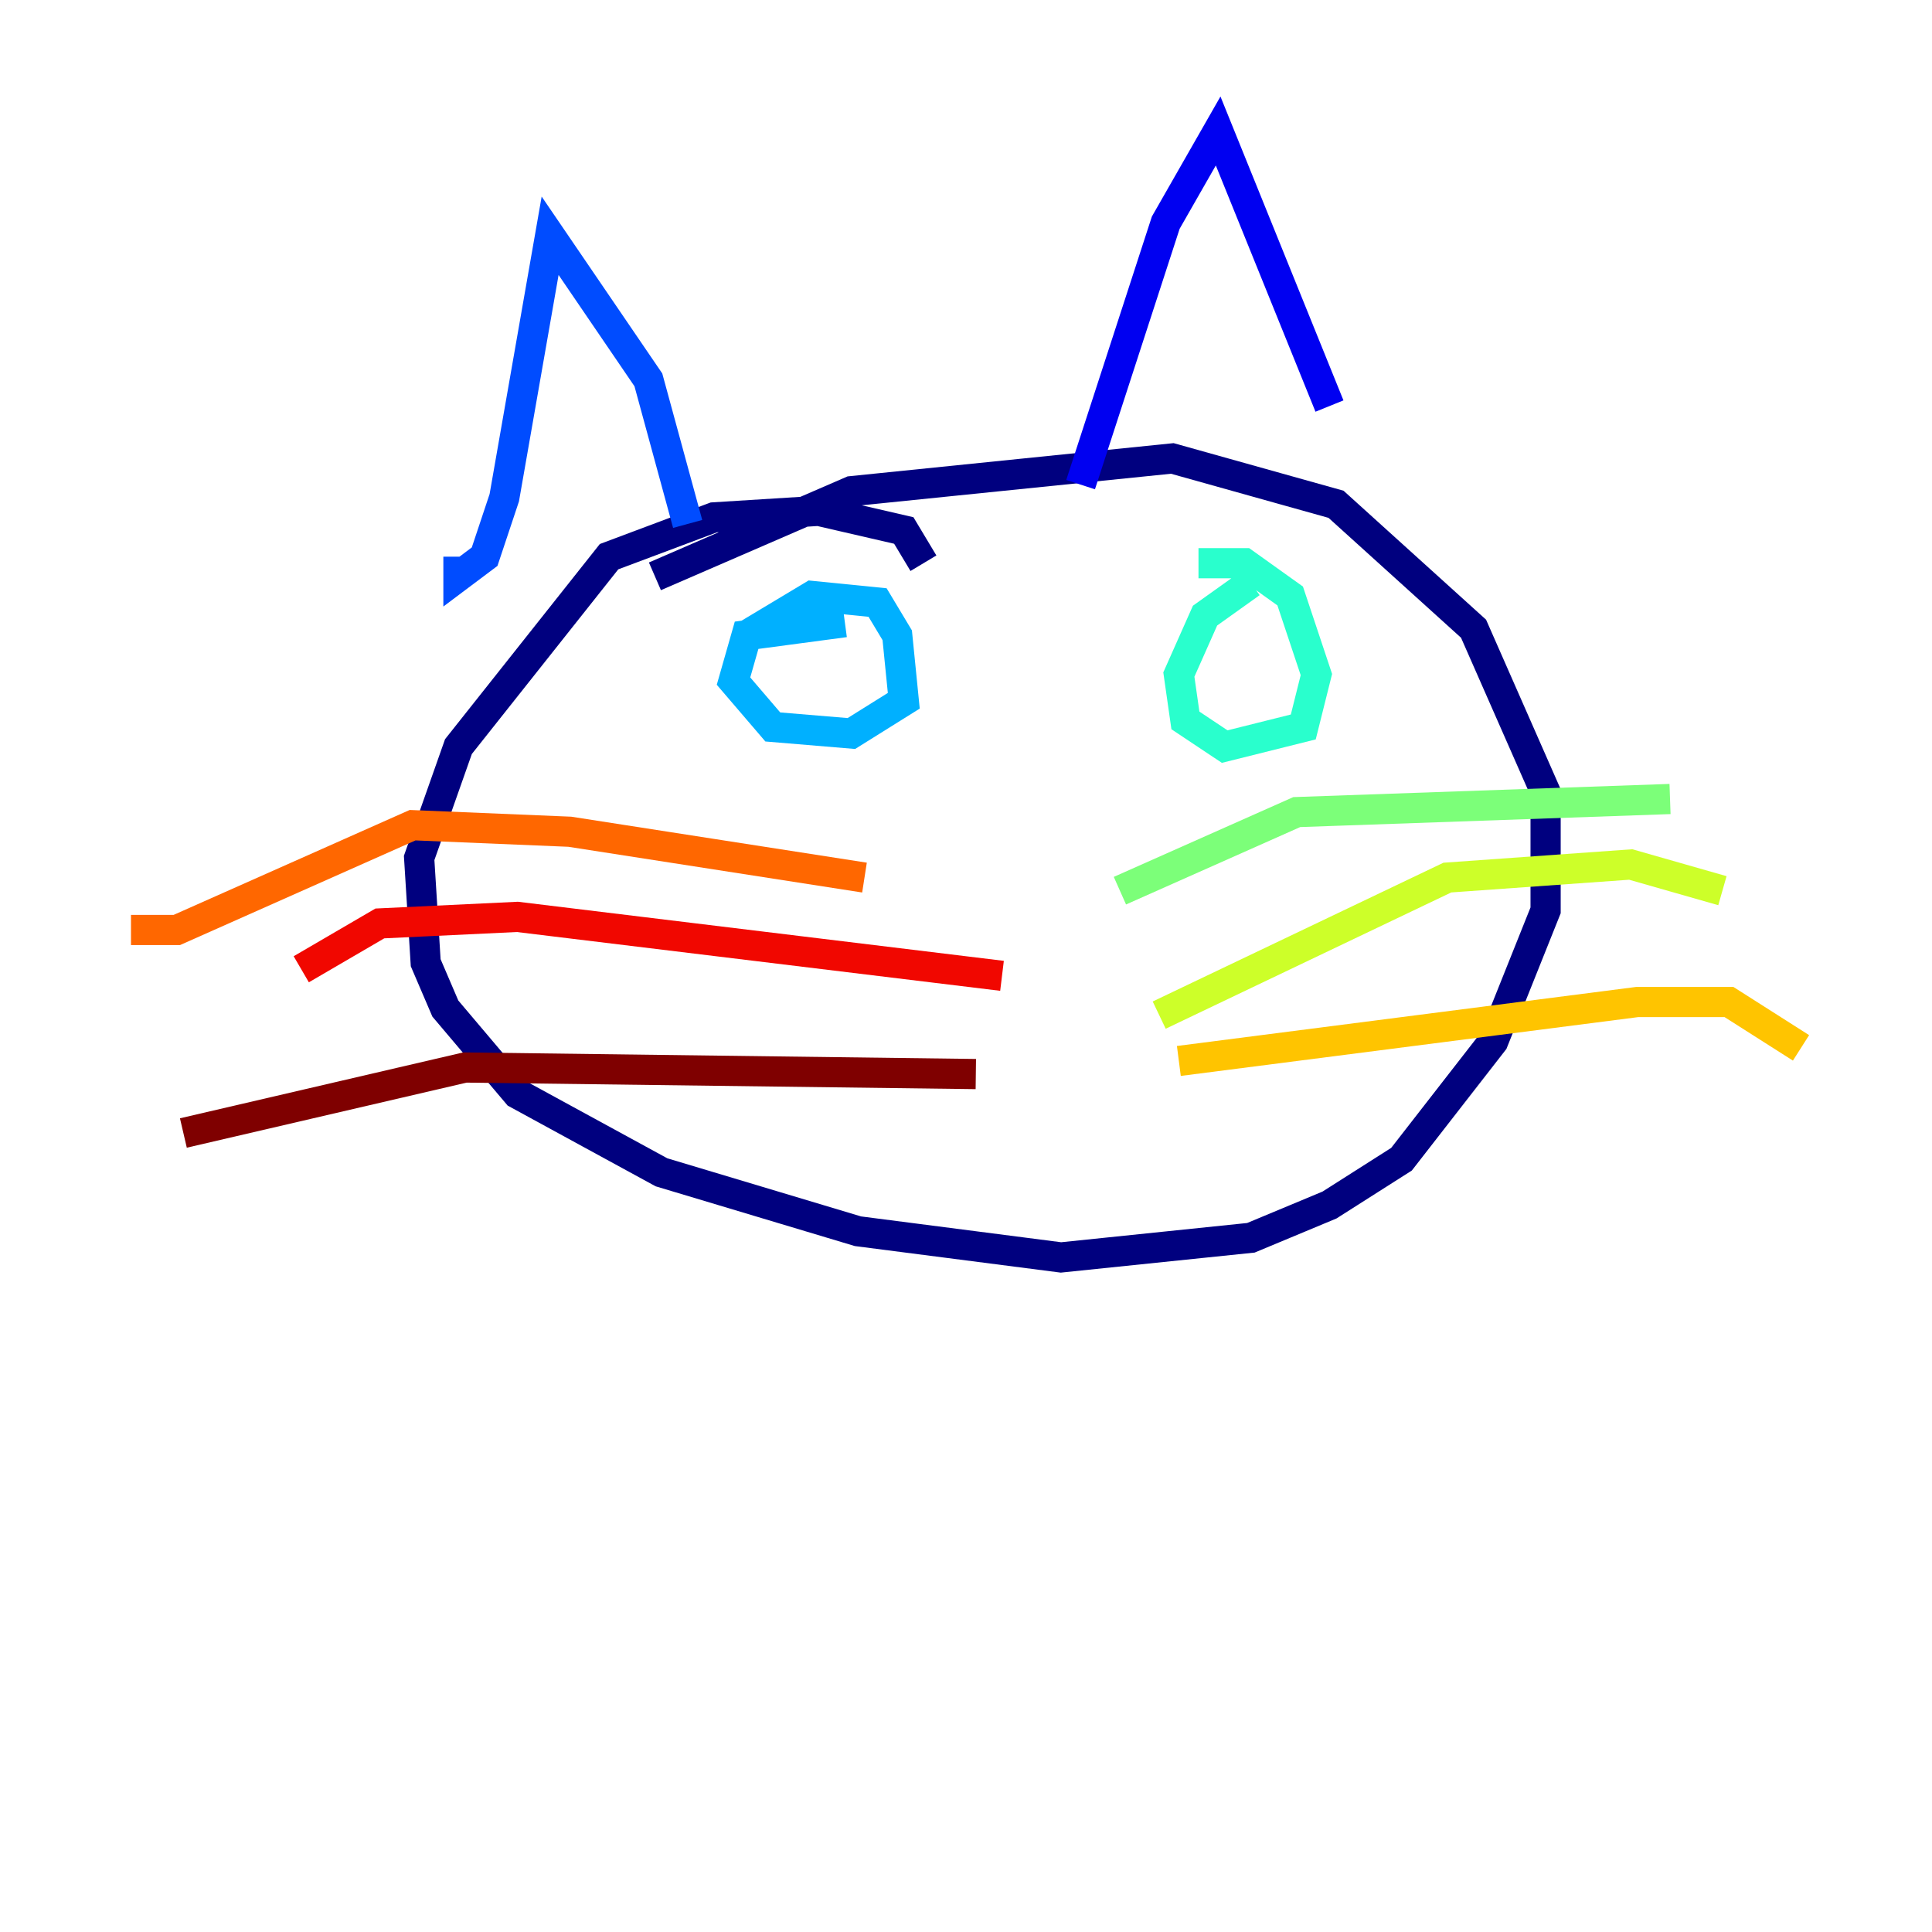 <?xml version="1.0" encoding="utf-8" ?>
<svg baseProfile="tiny" height="128" version="1.2" viewBox="0,0,128,128" width="128" xmlns="http://www.w3.org/2000/svg" xmlns:ev="http://www.w3.org/2001/xml-events" xmlns:xlink="http://www.w3.org/1999/xlink"><defs /><polyline fill="none" points="43.39,38.183 56.407,32.542 77.668,30.373 88.515,33.41 97.627,41.654 102.4,52.502 102.4,60.312 98.929,68.99 92.854,76.8 88.081,79.837 82.875,82.007 70.291,83.308 56.841,81.573 43.824,77.668 34.278,72.461 29.505,66.82 28.203,63.783 27.77,56.841 30.373,49.464 40.352,36.881 47.295,34.278 54.237,33.844 59.878,35.146 61.18,37.315" stroke="#00007f" stroke-width="2" /><polyline fill="none" points="88.081,26.902 80.705,8.678 77.234,14.752 71.593,32.108" stroke="#0000f1" stroke-width="2" /><polyline fill="none" points="45.559,34.712 42.956,25.166 36.447,15.62 33.41,32.976 32.108,36.881 30.373,38.183 30.373,36.881" stroke="#004cff" stroke-width="2" /><polyline fill="none" points="49.464,42.088 53.803,39.485 58.142,39.919 59.444,42.088 59.878,46.427 56.407,48.597 51.2,48.163 48.597,45.125 49.464,42.088 55.973,41.22" stroke="#00b0ff" stroke-width="2" /><polyline fill="none" points="79.403,37.315 82.441,37.315 85.478,39.485 87.214,44.691 86.346,48.163 81.139,49.464 78.536,47.729 78.102,44.691 79.837,40.786 82.875,38.617" stroke="#29ffcd" stroke-width="2" /><polyline fill="none" points="74.197,59.01 85.912,53.803 110.644,52.936" stroke="#7cff79" stroke-width="2" /><polyline fill="none" points="76.8,67.254 95.891,58.142 108.041,57.275 114.115,59.01" stroke="#cdff29" stroke-width="2" /><polyline fill="none" points="78.102,70.291 108.475,66.386 114.549,66.386 119.322,69.424" stroke="#ffc400" stroke-width="2" /><polyline fill="none" points="57.275,58.142 37.749,55.105 27.336,54.671 11.715,61.614 8.678,61.614" stroke="#ff6700" stroke-width="2" /><polyline fill="none" points="66.386,64.651 34.278,60.746 25.166,61.18 19.959,64.217" stroke="#f10700" stroke-width="2" /><polyline fill="none" points="64.651,71.159 30.807,70.725 12.149,75.064" stroke="#7f0000" stroke-width="2" /></svg>